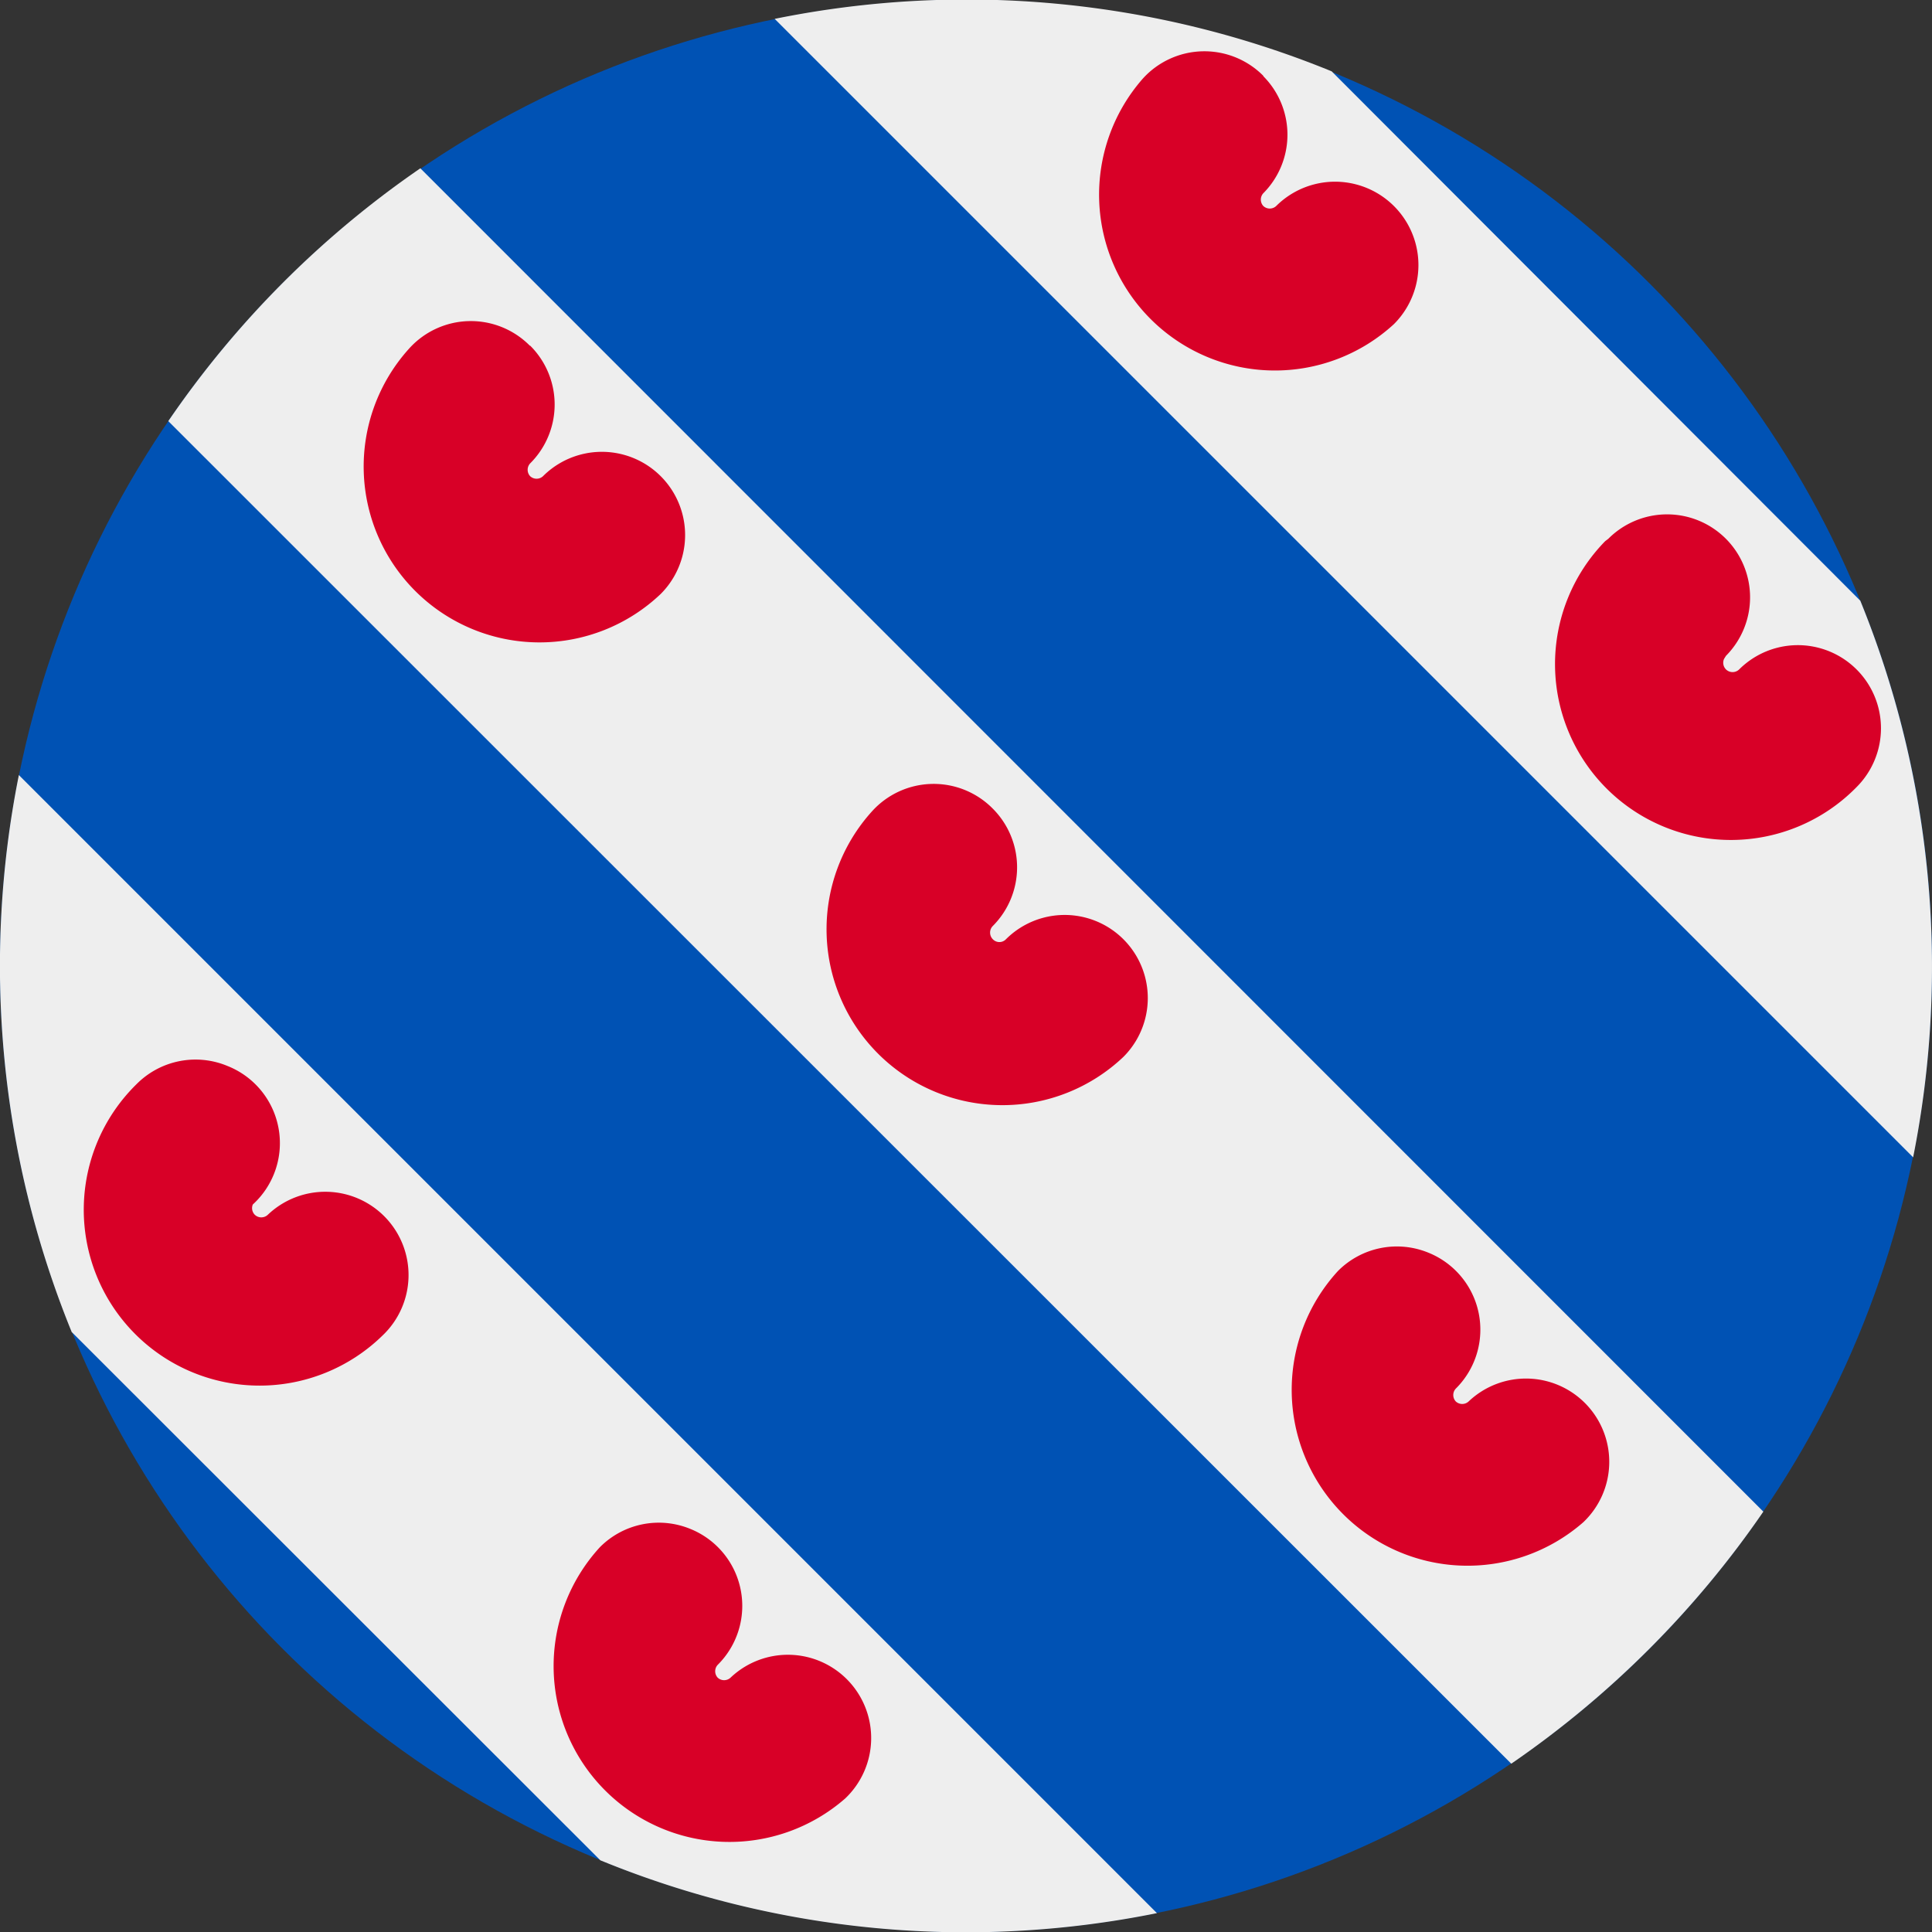 <svg xmlns="http://www.w3.org/2000/svg" width="512" height="512" fill="none"><rect width="100%" height="100%" fill="#333333" stroke="none"/><g clip-path="url(#a)"><circle cx="256" cy="256" r="256" fill="#0052B4"/><path fill="#EEE" fill-rule="evenodd" d="M507 306.7a257.3 257.3 0 0 0-14-147.5L352.9 18.9A255.3 255.3 0 0 0 205.3 5L507 306.7Zm-39.7 93.9-355.9-356a257.4 257.4 0 0 0-66.8 67l355.9 355.8c26.2-18 48.9-40.7 66.8-66.8ZM306.6 507 5 205.4A257.2 257.2 0 0 0 19 353l140.1 140a255.3 255.3 0 0 0 147.5 14Z" clip-rule="evenodd"/><path fill="#D80027" fill-rule="evenodd" d="M334.8 20.1a22 22 0 0 0-32 .8 46.6 46.6 0 0 0 66.6 65 22 22 0 1 0-31.2-31.3 2.5 2.5 0 0 1-3.4 0 2.5 2.5 0 0 1 0-3.4 22 22 0 0 0 0-31Zm122.6 122.7a22 22 0 0 0-31.2 0l-.8.6a46.6 46.6 0 1 0 66.6 65.2 22 22 0 0 0-31.1-31.2 2.5 2.5 0 0 1-3.5 0 2.5 2.5 0 0 1-.5-2.8l.5-.8a22 22 0 0 0 0-31Zm-317-51.2a22 22 0 0 0-32 .8 46.6 46.6 0 0 0 66.7 65 22 22 0 0 0-31.2-31.2 2.5 2.5 0 0 1-3.4 0 2.5 2.5 0 0 1 0-3.4 22 22 0 0 0 0-31.2Zm122.7 122.7a22 22 0 0 0-32 .7 46.6 46.6 0 0 0 66.6 65.1 22 22 0 0 0-31.1-31.2 2.4 2.4 0 0 1-3.5 0 2.5 2.5 0 0 1 0-3.5 22 22 0 0 0 0-31.1ZM378.6 332a22 22 0 0 1 7.2 36 2.5 2.5 0 0 0 0 3.4 2.5 2.5 0 0 0 3.4 0 22 22 0 1 1 30.4 32 46.6 46.6 0 0 1-65-66.6 22 22 0 0 1 24-4.8ZM60.3 282.5a22 22 0 0 1 6.7 36.7 2.5 2.5 0 0 0 .5 2.7 2.5 2.5 0 0 0 3.5 0 22 22 0 1 1 30.4 32 46.6 46.6 0 1 1-65.2-66.6 22 22 0 0 1 24.1-4.8ZM183 405.2a22 22 0 0 1 7.2 36 2.5 2.5 0 0 0 0 3.4 2.5 2.5 0 0 0 3.4 0 22 22 0 1 1 30.4 32 46.6 46.6 0 0 1-65-66.6 22 22 0 0 1 24-4.8Z" clip-rule="evenodd"/></g><defs><clipPath id="a"><path fill="#fff" d="M0 0h512v512H0z"/></clipPath></defs></svg>